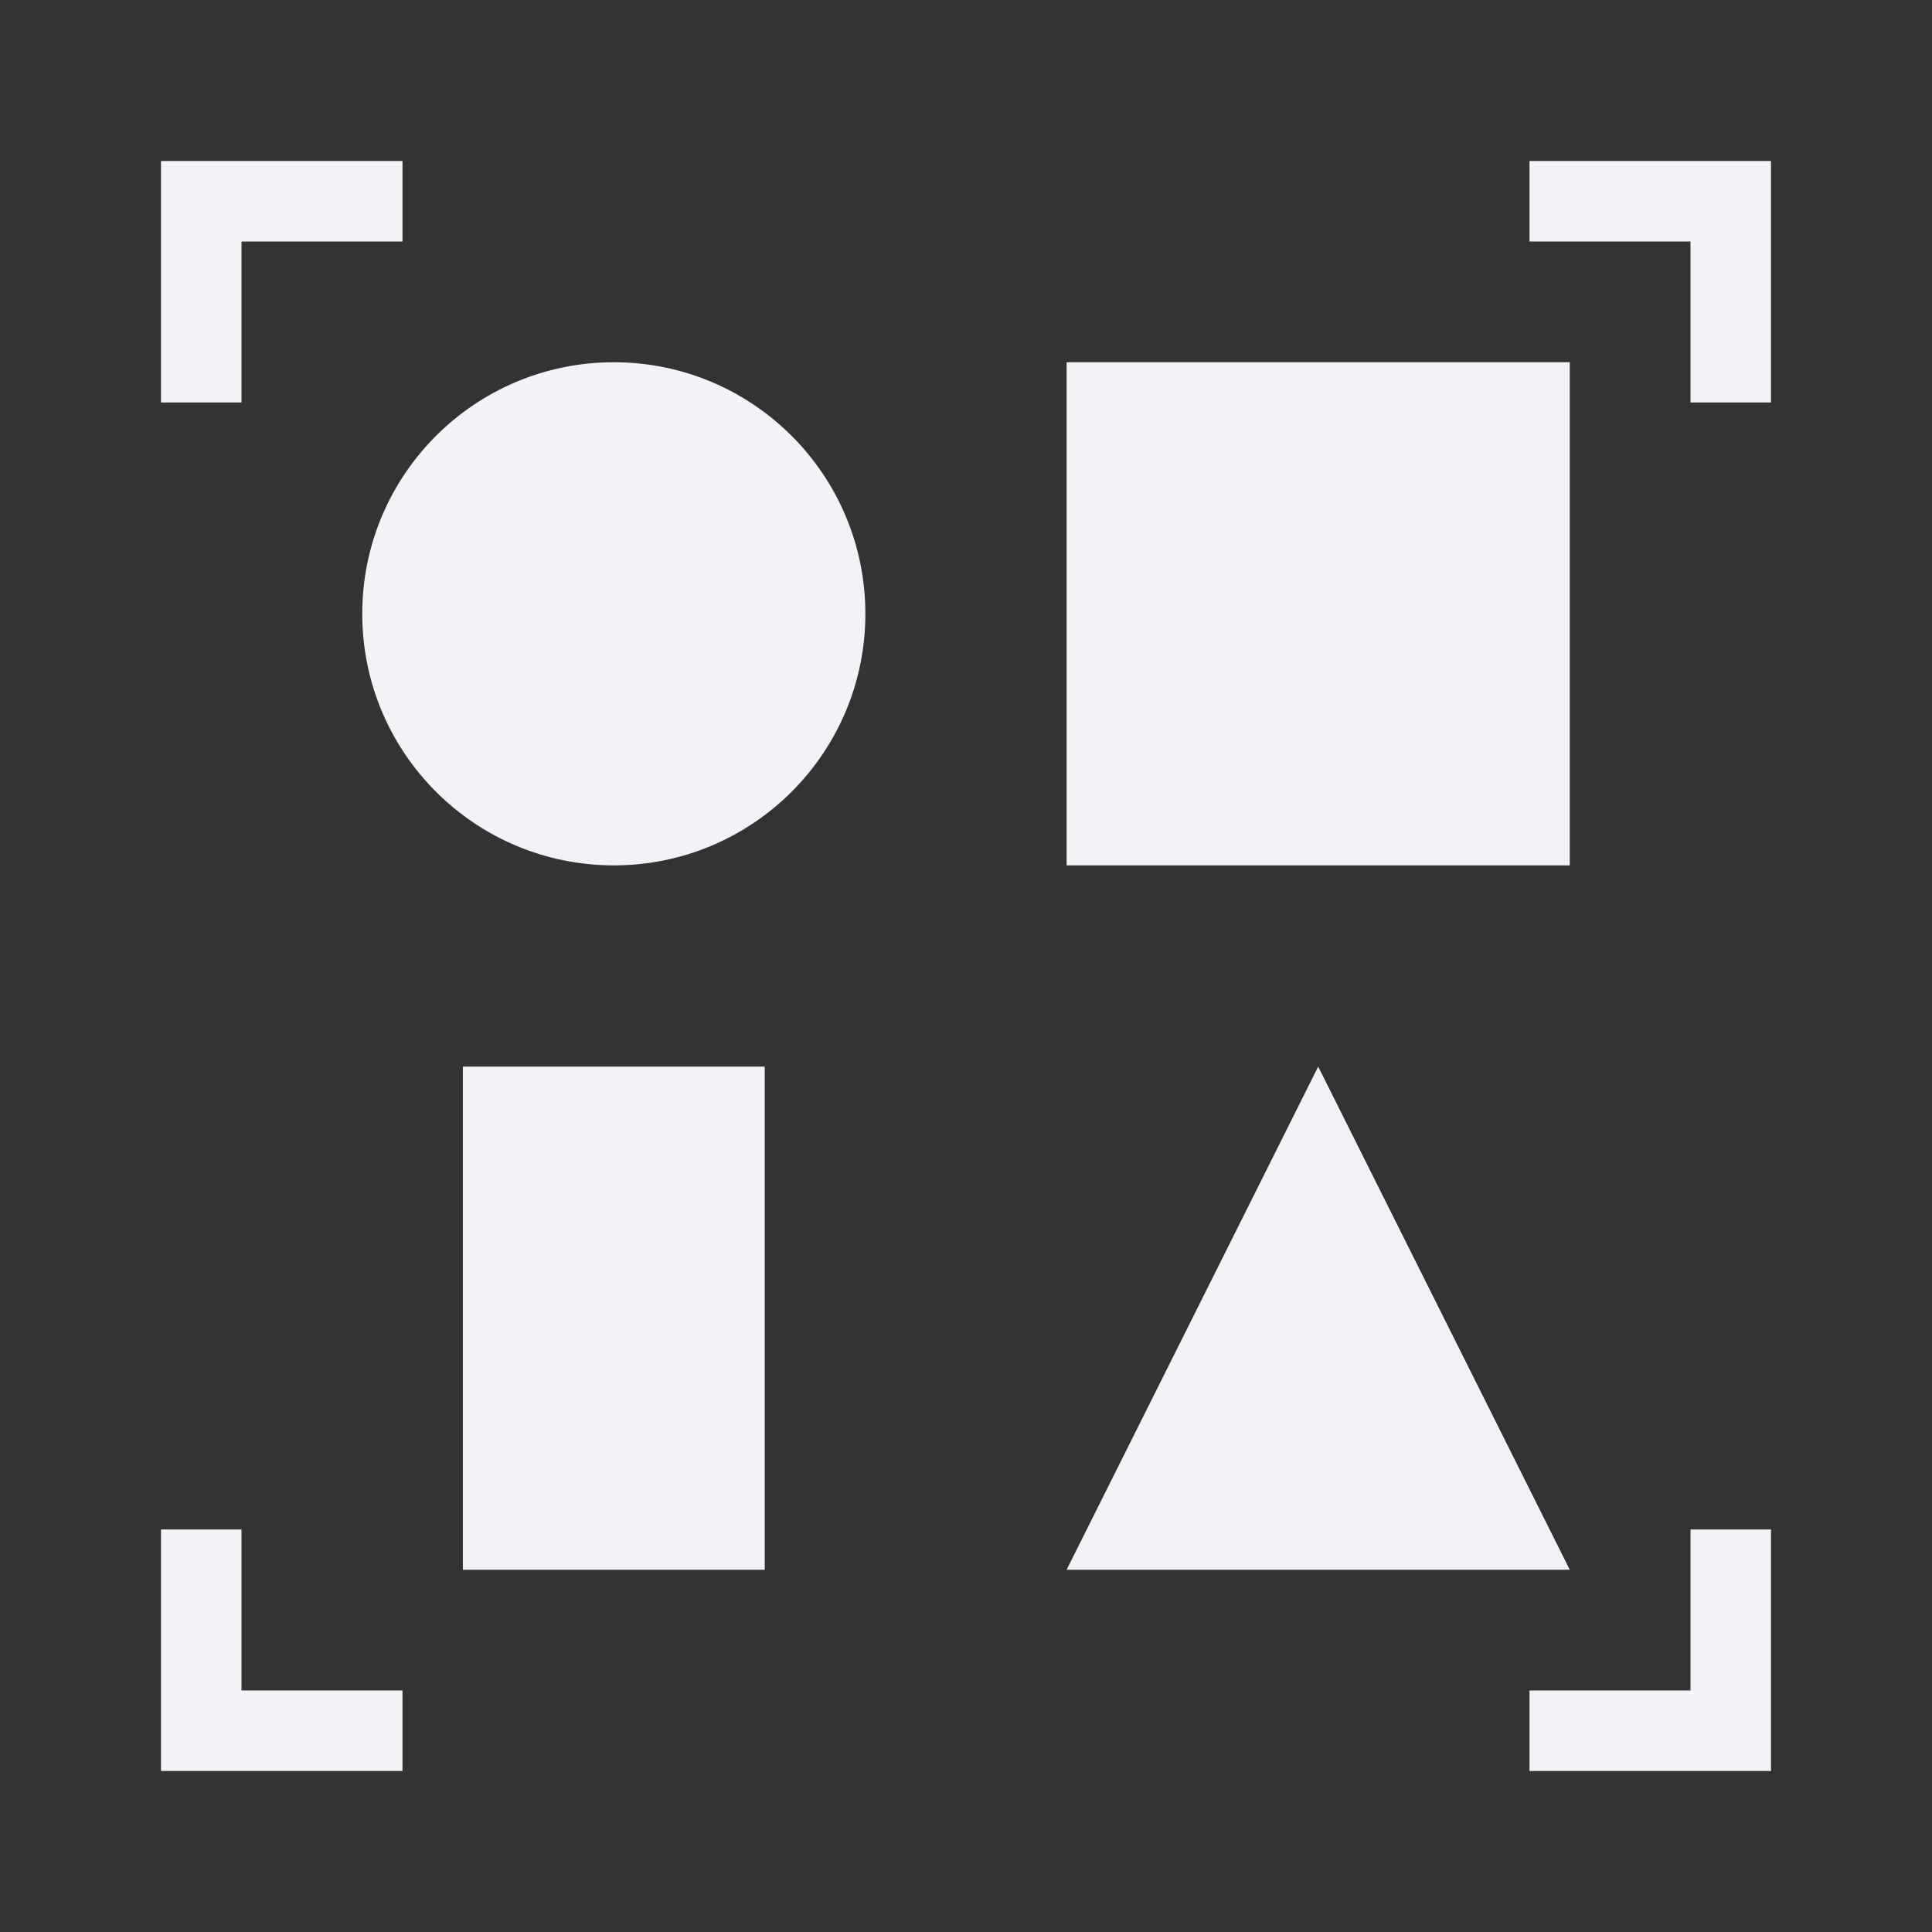 <svg viewBox="0 0 24 24" xmlns="http://www.w3.org/2000/svg">
  <rect x="0" y="0" width="24" height="24" fill="#333333" stroke="none"/>
  <path d="m2 2v3h1v-2h2v-1zm17 0v1h2v2h1v-3zm-11.375 2.5c-1.726 0-3.125 1.399-3.125 3.125s1.399 3.125 3.125 3.125 3.125-1.399 3.125-3.125-1.399-3.125-3.125-3.125zm5.625 0v6.25h6.25v-6.25zm-7.5 8.75v6.25h3.75v-6.25zm10.625 0-3.125 6.25h6.25zm-14.375 5.75v3h3v-1h-2v-2zm19 0v2h-2v1h3v-3z" fill="#f2f2f7"/>
</svg>
